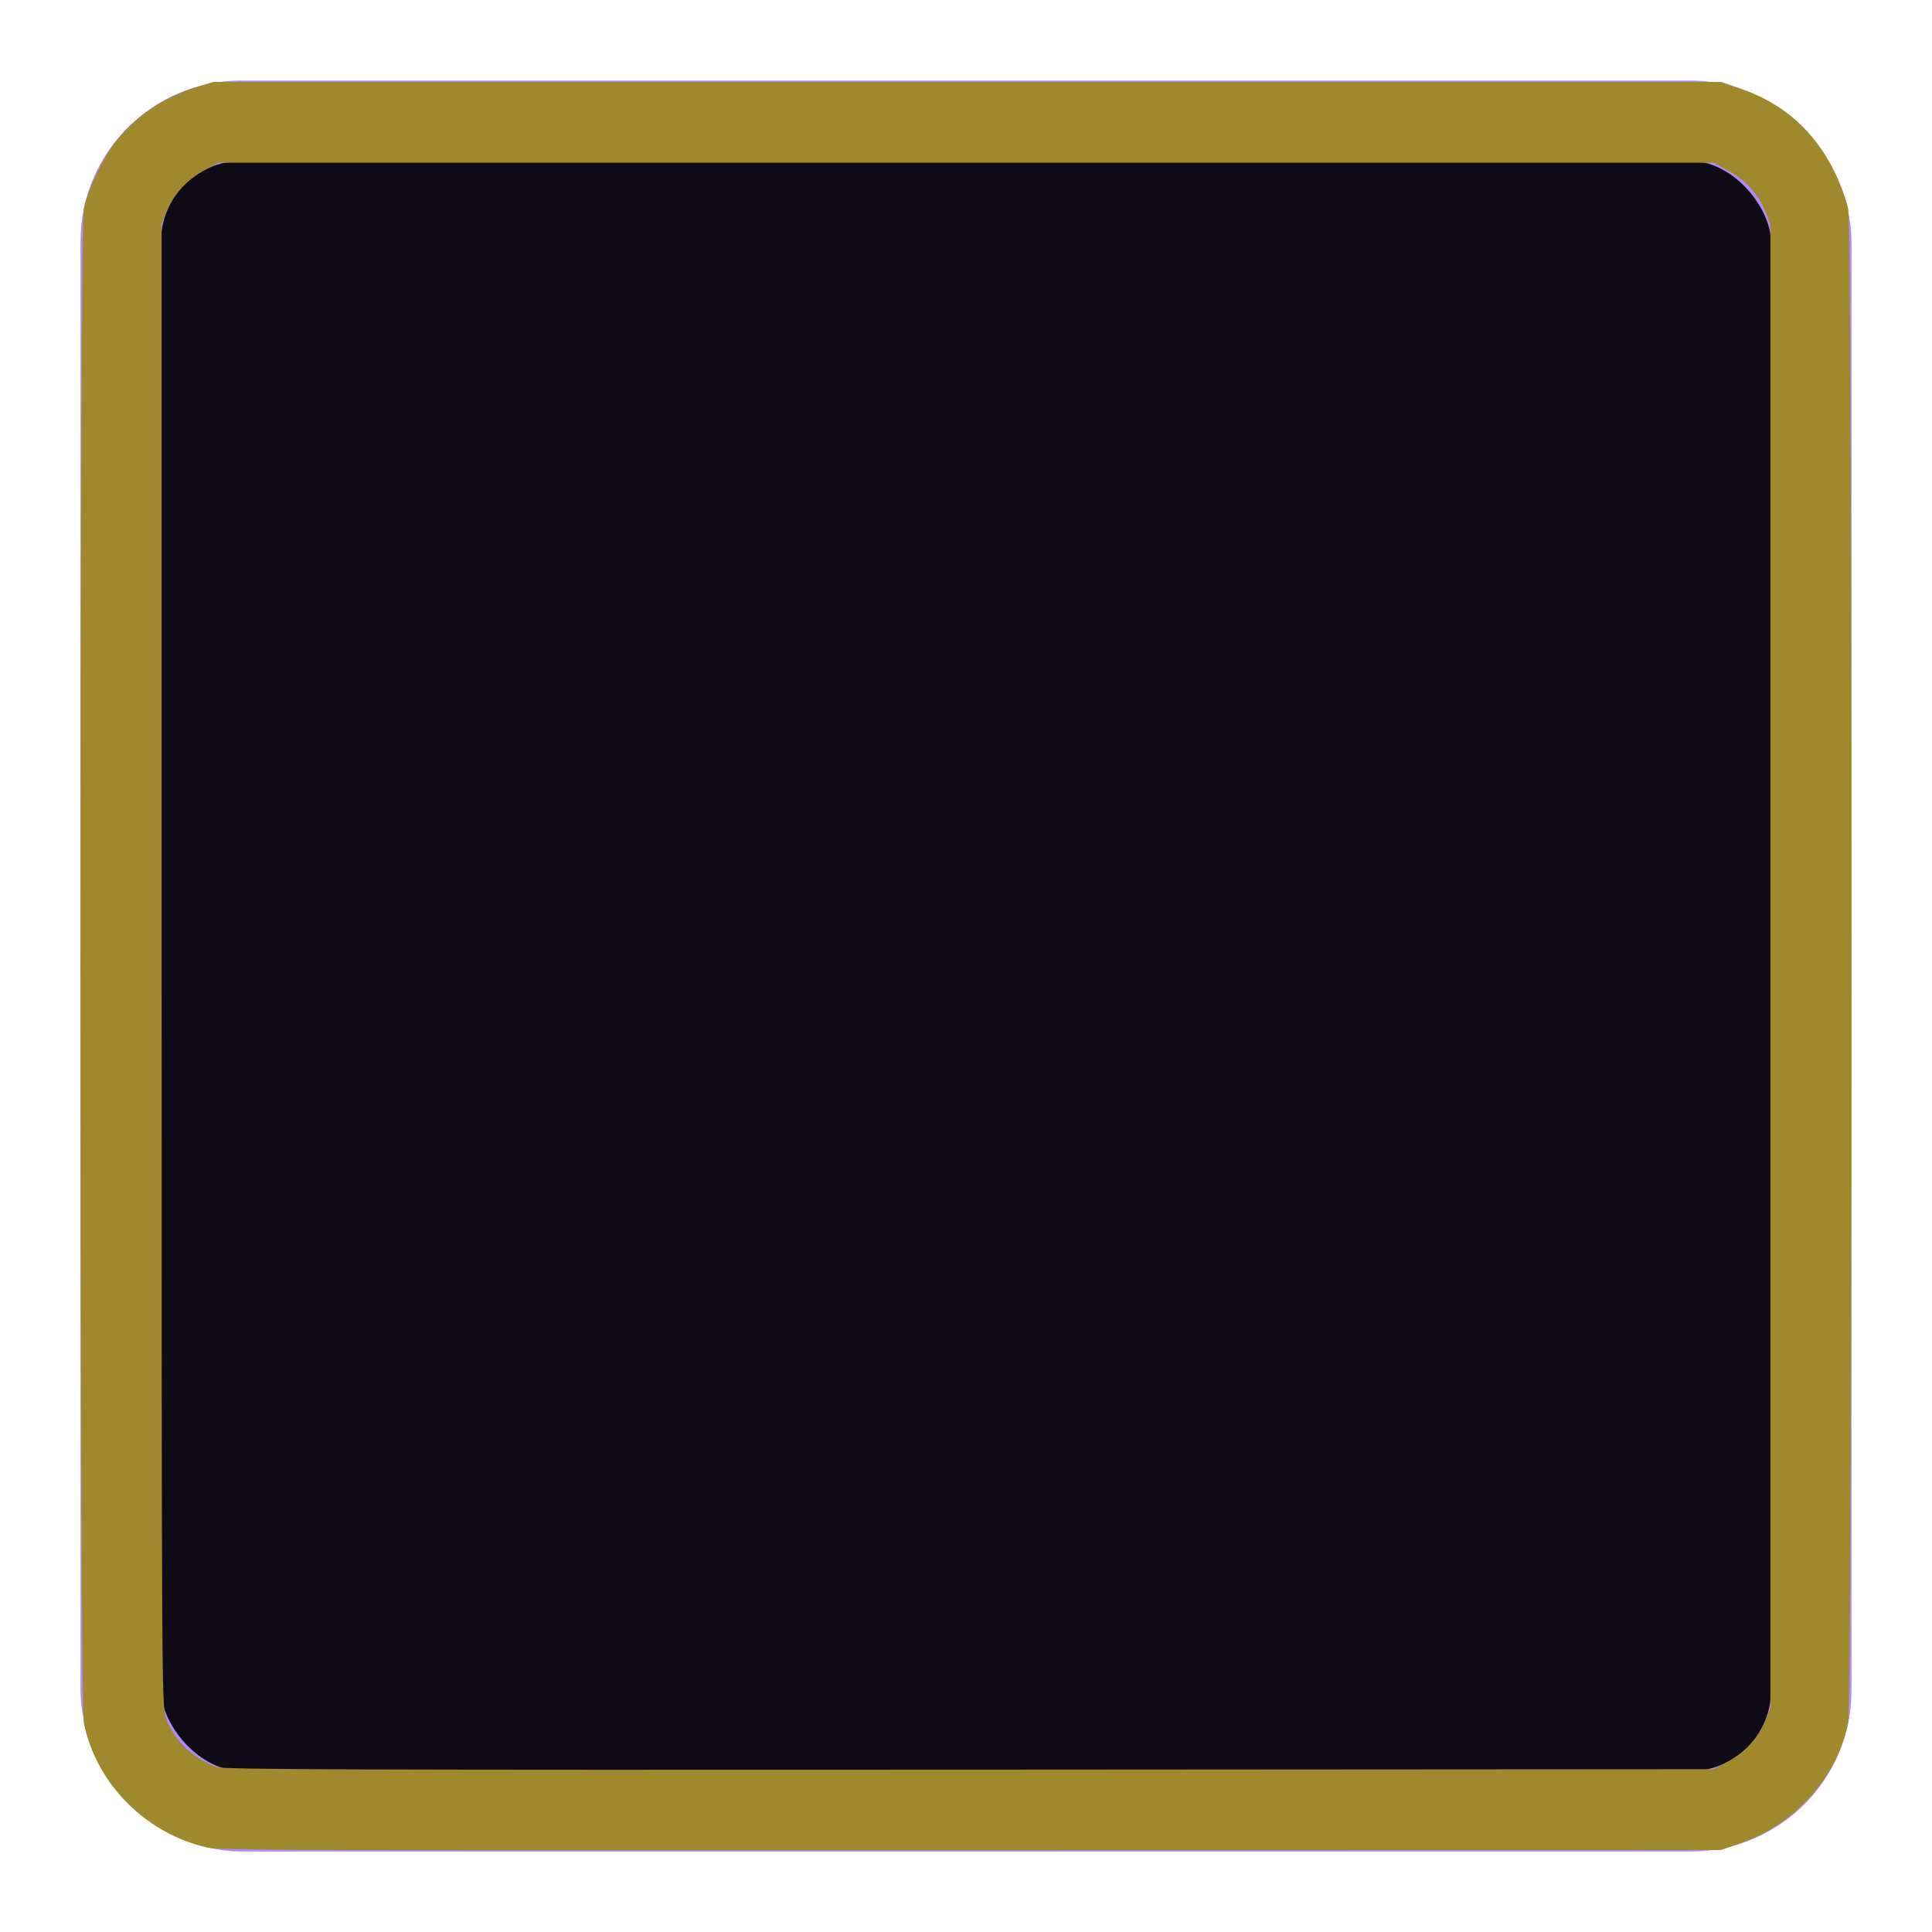 <?xml version="1.0" encoding="UTF-8" standalone="no"?>
<svg
   width="24"
   height="24"
   viewBox="0 0 24 24"
   fill="none"
   version="1.1"
   id="svg38462"
   sodipodi:docname="ic-check-vote-dark.svg"
   inkscape:version="1.2.1 (9c6d41e410, 2022-07-14)"
   xmlns:inkscape="http://www.inkscape.org/namespaces/inkscape"
   xmlns:sodipodi="http://sodipodi.sourceforge.net/DTD/sodipodi-0.dtd"
   xmlns="http://www.w3.org/2000/svg"
   xmlns:svg="http://www.w3.org/2000/svg">
  <defs
     id="defs38466" />
  <sodipodi:namedview
     id="namedview38464"
     pagecolor="#ffffff"
     bordercolor="#000000"
     borderopacity="0.25"
     inkscape:showpageshadow="2"
     inkscape:pageopacity="0.0"
     inkscape:pagecheckerboard="0"
     inkscape:deskcolor="#d1d1d1"
     showgrid="false"
     inkscape:zoom="34.875"
     inkscape:cx="11.985663"
     inkscape:cy="12.014337"
     inkscape:window-width="1920"
     inkscape:window-height="1017"
     inkscape:window-x="-8"
     inkscape:window-y="456"
     inkscape:window-maximized="1"
     inkscape:current-layer="svg38462" />
  <rect
     x="1.5"
     y="1.5"
     width="21"
     height="21"
     rx="1.5"
     fill="#0F0B16"
     id="rect38458" />
  <rect
     x="1.5"
     y="1.5"
     width="21"
     height="21"
     rx="1.5"
     stroke="#B088FF"
     id="rect38460" />
  <path
     style="fill:#a0892c;stroke:#a0892c;stroke-width:0.029"
     d="M 2.591,22.939 C 1.828,22.773 1.212,22.157 1.056,21.405 1,21.132 0.999,2.874 1.056,2.595 1.104,2.356 1.308,1.936 1.471,1.74 1.722,1.437 2.051,1.219 2.437,1.099 L 2.652,1.032 h 9.362 9.362 l 0.229,0.078 c 0.538,0.183 0.925,0.525 1.176,1.04 0.069,0.142 0.142,0.342 0.163,0.444 0.056,0.279 0.056,18.537 -8.2e-4,18.81 -0.14,0.679 -0.66,1.253 -1.344,1.487 l -0.223,0.076 -9.305,0.005 c -7.68,0.004 -9.335,-0.002 -9.481,-0.033 z M 21.472,21.895 c 0.22,-0.119 0.382,-0.297 0.47,-0.514 l 0.065,-0.162 V 12 2.781 L 21.942,2.619 C 21.854,2.402 21.691,2.225 21.472,2.105 L 21.29,2.007 H 12 2.71 L 2.528,2.105 C 2.309,2.225 2.146,2.402 2.058,2.619 L 1.993,2.781 v 9.204 c 0,8.858 0.002,9.21 0.053,9.355 0.099,0.283 0.339,0.516 0.645,0.626 0.086,0.031 1.792,0.036 9.352,0.032 l 9.247,-0.006 z"
     id="path38468" />
</svg>
